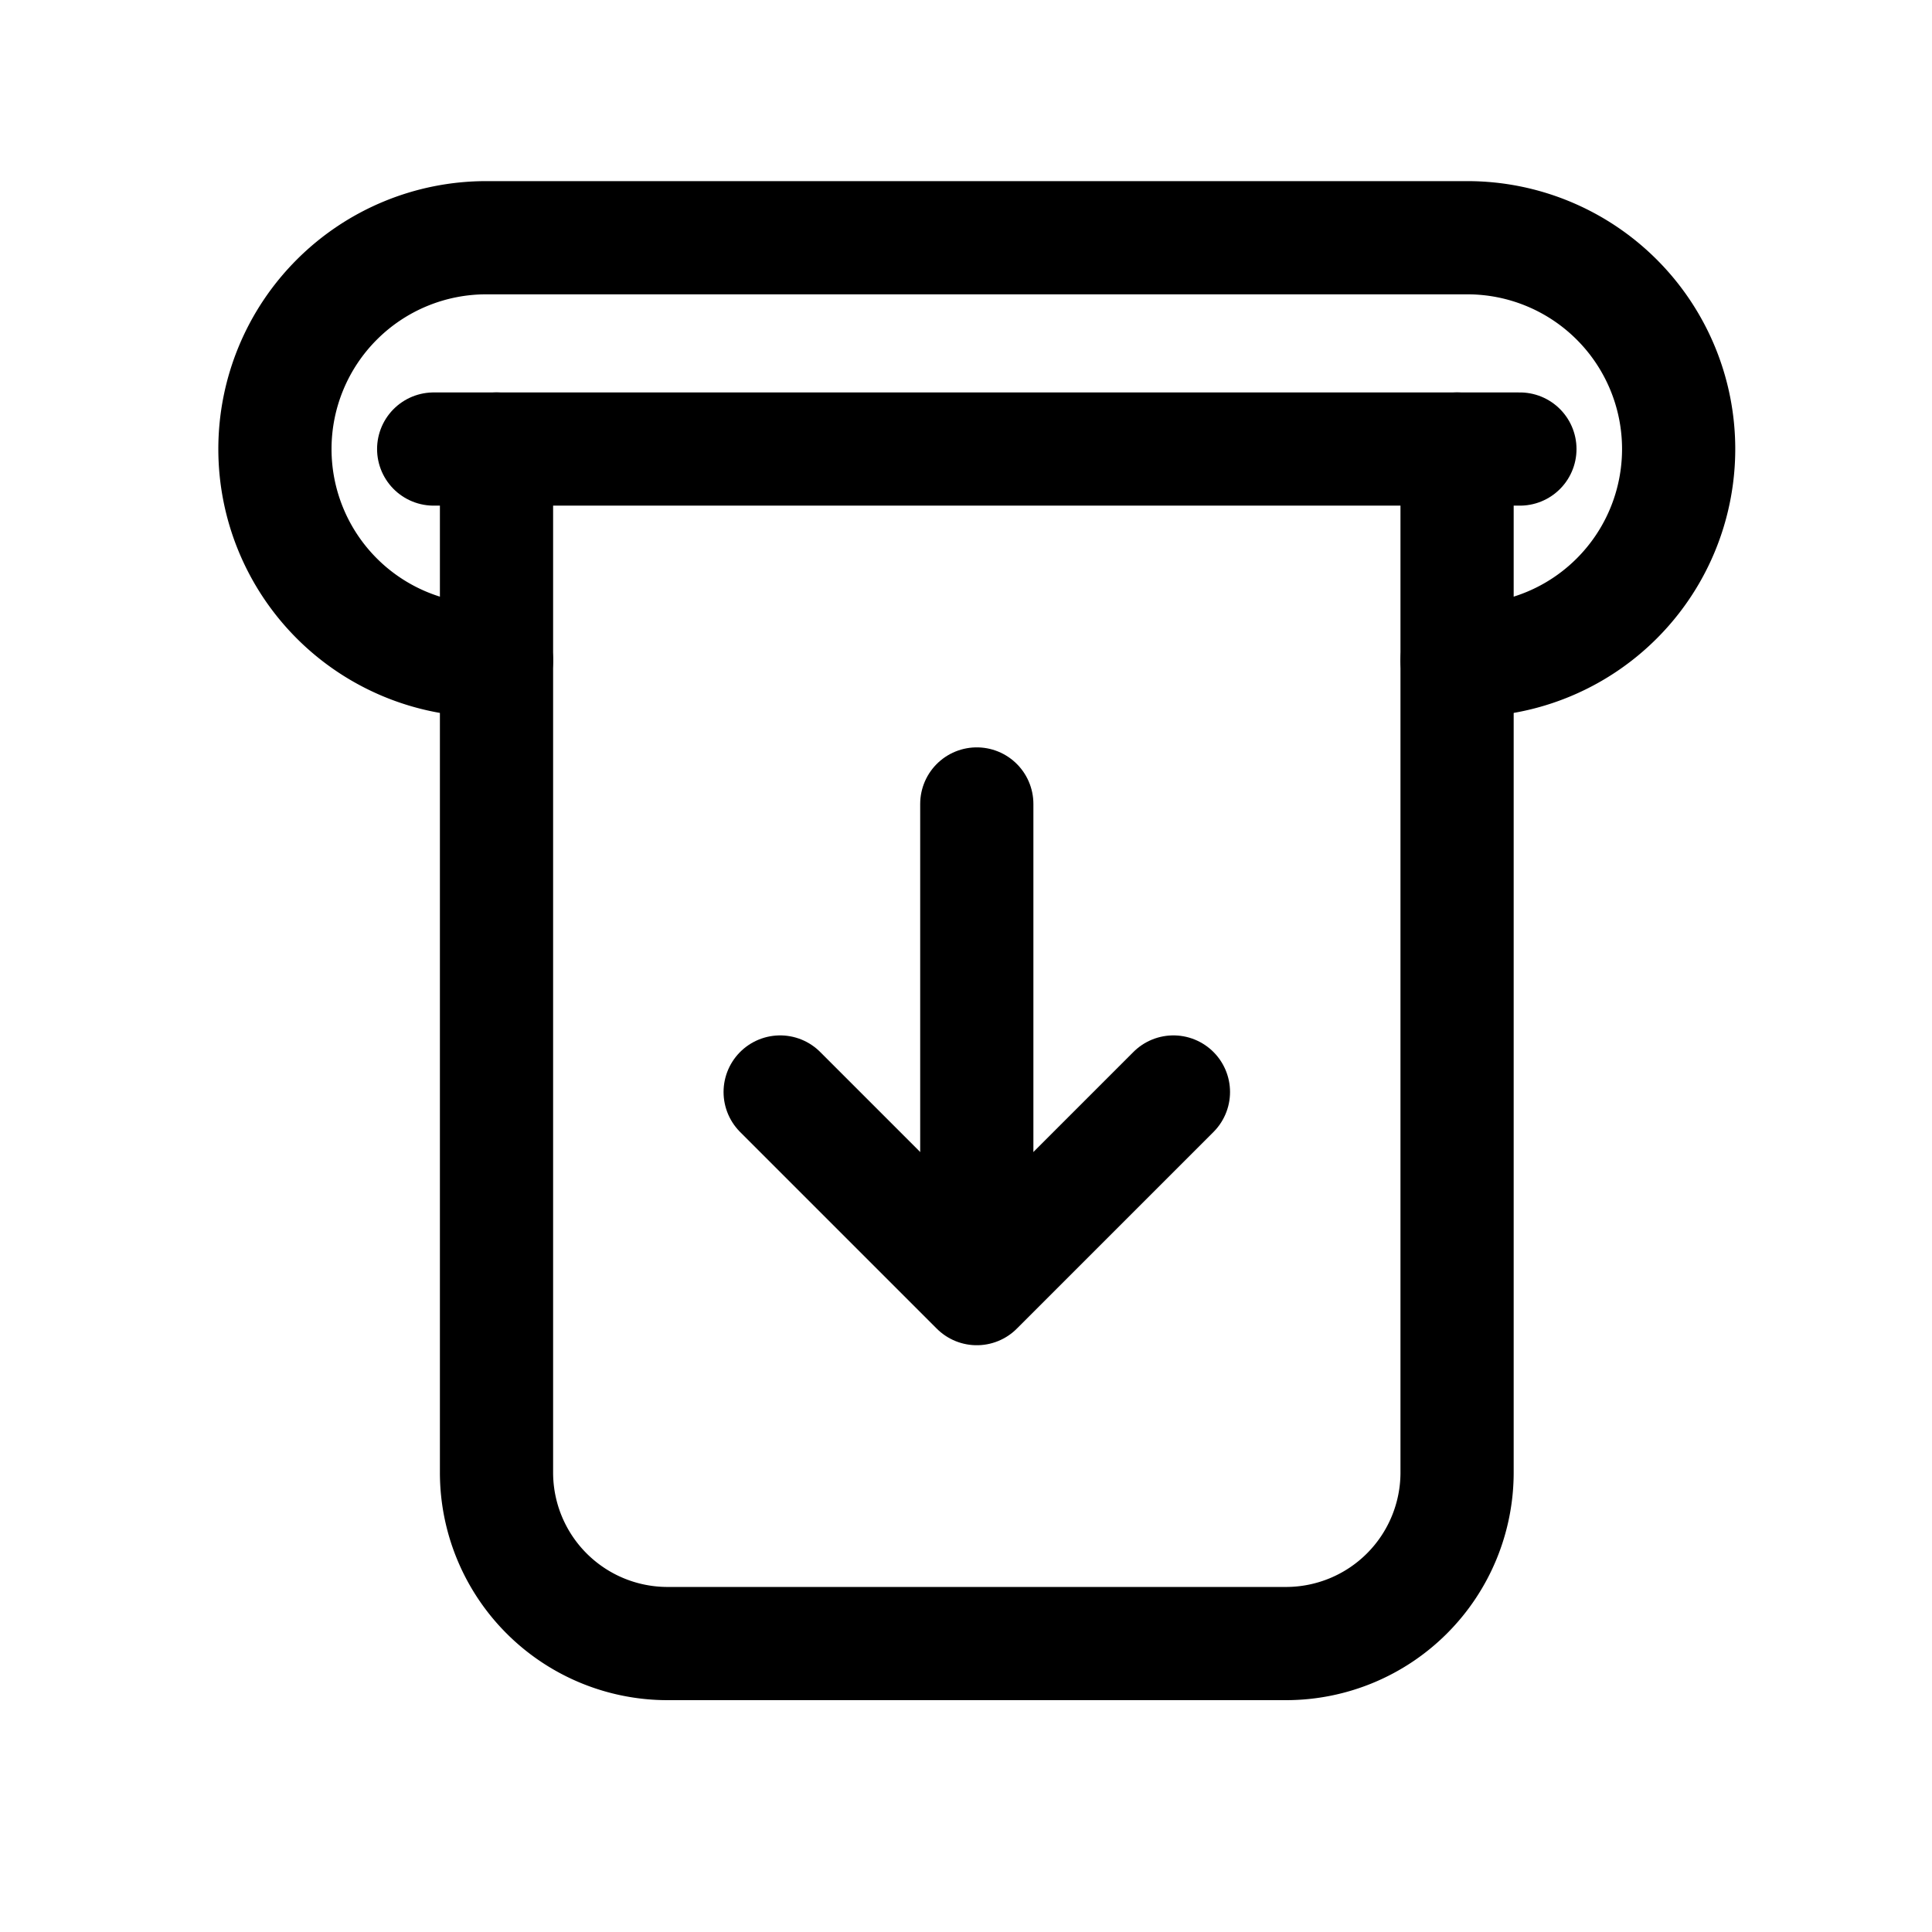 <?xml version="1.0" ?><svg viewBox="0 0 512 512" xmlns="http://www.w3.org/2000/svg"><defs><style>.cls-1{fill:none;stroke:#000;stroke-linecap:round;stroke-linejoin:round;stroke-width:30px;}</style></defs><title/><g data-name="1" id="_1"><path class="cls-1" d="M131.58,119V390.22a45.33,45.33,0,0,0,45.33,45.34h163.9a45.34,45.34,0,0,0,45.33-45.34V119"/><path class="cls-1" d="M131.58,175h-2.72a56,56,0,0,1-56-56h0a56,56,0,0,1,56-56h260a56,56,0,0,1,56,56h0a56,56,0,0,1-56,56h-2.72"/><line class="cls-1" x1="402.79" x2="114.93" y1="119" y2="119"/><polyline class="cls-1" points="206.75 289.39 258.86 341.5 310.97 289.39"/><line class="cls-1" x1="258.86" x2="258.86" y1="334.43" y2="213.06"/></g></svg>